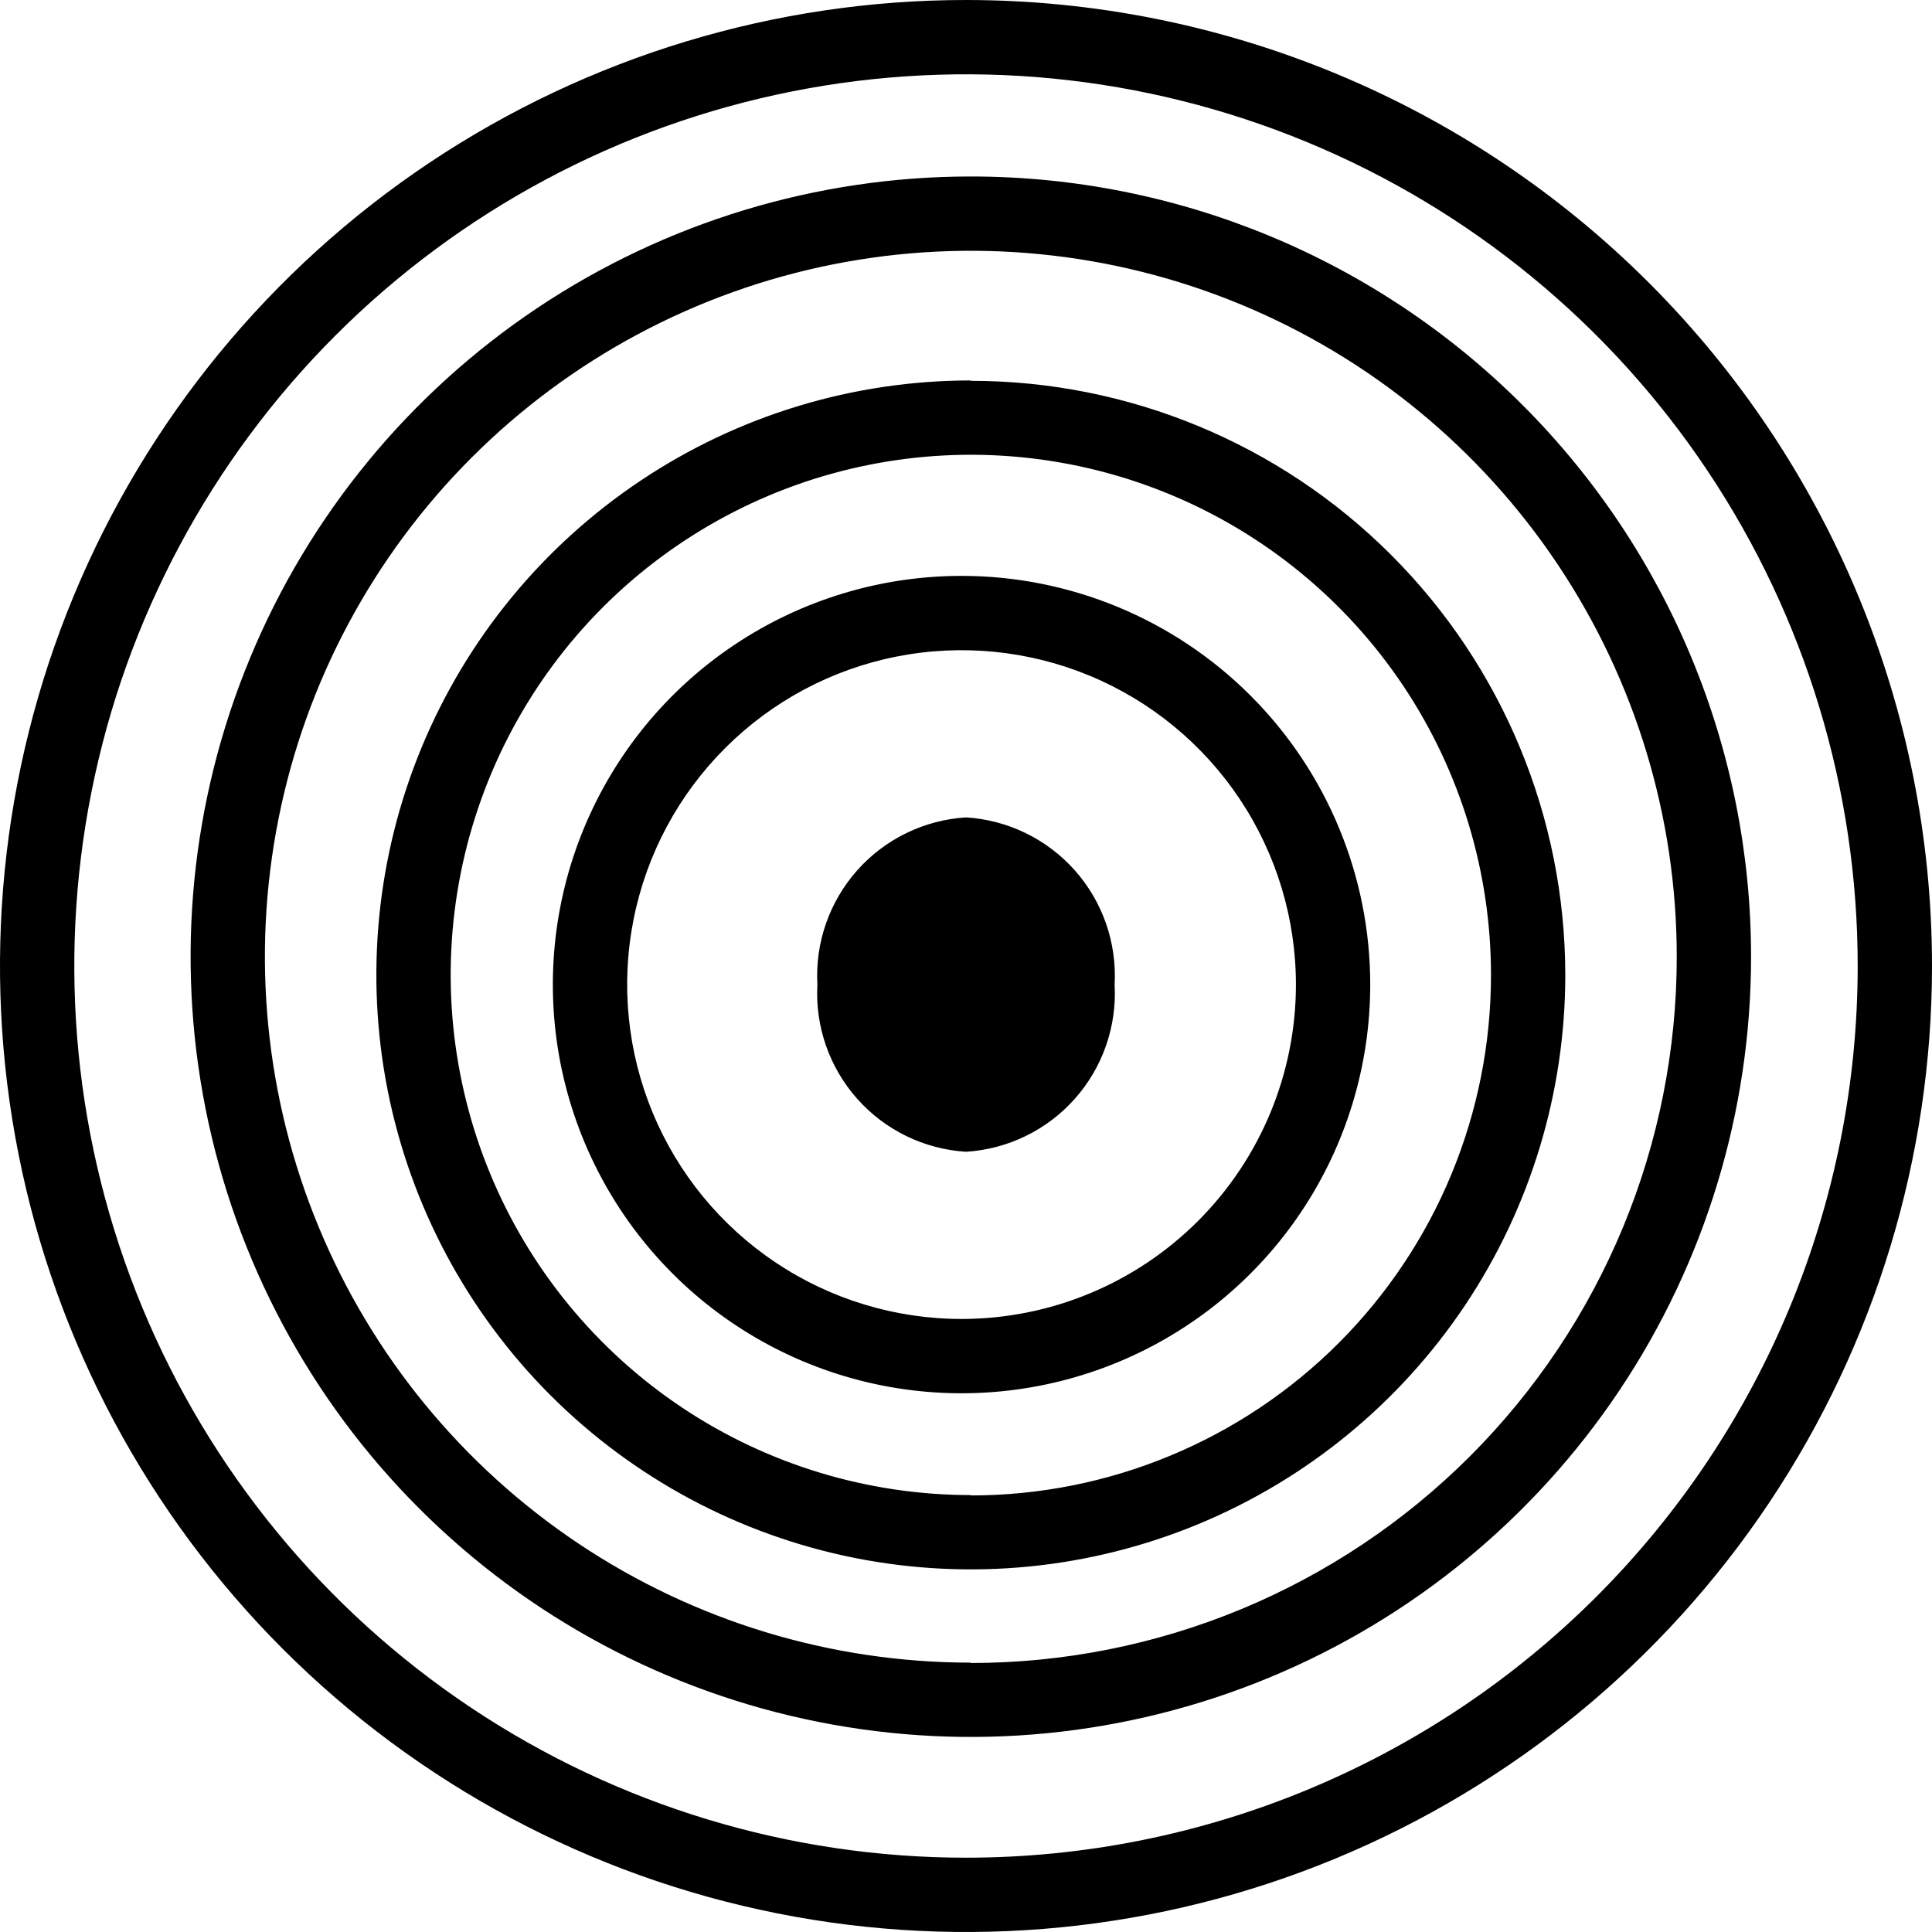 <svg viewBox="0 0 52 52" fill="none" xmlns="http://www.w3.org/2000/svg"
     class="w-[50px] md:w-[100px] h-[50px] md:h-[100px]">
    <g clip-path="url(#clip0_8_74)">
        <path fill-rule="evenodd" clip-rule="evenodd"
              d="M26 0C20.858 0 15.831 1.525 11.555 4.382C7.28 7.239 3.947 11.299 1.979 16.05C0.011 20.801 -0.504 26.029 0.5 31.072C1.503 36.116 3.979 40.749 7.615 44.385C11.251 48.021 15.884 50.497 20.928 51.5C25.971 52.504 31.199 51.989 35.95 50.021C40.701 48.053 44.761 44.721 47.618 40.445C50.475 36.169 52 31.142 52 26C52 19.104 49.261 12.491 44.385 7.615C39.509 2.739 32.896 0 26 0ZM26 50C21.253 50 16.613 48.592 12.666 45.955C8.72 43.318 5.643 39.57 3.827 35.184C2.01 30.799 1.535 25.973 2.461 21.318C3.387 16.662 5.673 12.386 9.029 9.029C12.386 5.673 16.662 3.387 21.318 2.461C25.973 1.535 30.799 2.01 35.184 3.827C39.57 5.643 43.318 8.72 45.955 12.666C48.592 16.613 50 21.253 50 26C50 32.365 47.471 38.47 42.971 42.971C38.47 47.471 32.365 50 26 50ZM26.13 4.75C21.977 4.75 17.916 5.982 14.463 8.289C11.01 10.597 8.318 13.876 6.729 17.714C5.139 21.551 4.723 25.773 5.534 29.847C6.344 33.92 8.344 37.662 11.281 40.599C14.218 43.536 17.959 45.536 22.033 46.346C26.107 47.157 30.329 46.741 34.166 45.151C38.004 43.562 41.283 40.87 43.591 37.417C45.898 33.964 47.13 29.903 47.13 25.75C47.13 20.18 44.917 14.839 40.979 10.901C37.041 6.962 31.7 4.75 26.13 4.75ZM26.13 44.75C22.372 44.75 18.699 43.636 15.574 41.548C12.45 39.46 10.014 36.493 8.576 33.021C7.138 29.549 6.762 25.729 7.495 22.043C8.228 18.358 10.038 14.972 12.695 12.315C15.352 9.658 18.738 7.848 22.423 7.115C26.109 6.382 29.929 6.758 33.401 8.196C36.873 9.634 39.84 12.07 41.928 15.194C44.016 18.319 45.13 21.992 45.13 25.75C45.131 28.246 44.641 30.718 43.687 33.024C42.732 35.33 41.333 37.426 39.569 39.191C37.804 40.957 35.709 42.357 33.403 43.313C31.098 44.268 28.626 44.76 26.13 44.76V44.75ZM26.13 10.24C22.965 10.24 19.872 11.178 17.241 12.937C14.61 14.695 12.559 17.193 11.348 20.117C10.137 23.041 9.82 26.258 10.437 29.361C11.055 32.465 12.579 35.316 14.816 37.554C17.054 39.791 19.905 41.315 23.009 41.933C26.112 42.55 29.329 42.233 32.253 41.022C35.177 39.811 37.675 37.76 39.434 35.129C41.192 32.498 42.13 29.404 42.13 26.24C42.127 21.998 40.441 17.931 37.44 14.933C34.44 11.934 30.372 10.25 26.13 10.25V10.24ZM26.13 40.24C23.361 40.24 20.654 39.419 18.352 37.881C16.05 36.342 14.255 34.156 13.196 31.598C12.136 29.039 11.859 26.224 12.399 23.509C12.939 20.793 14.273 18.298 16.23 16.34C18.189 14.383 20.683 13.049 23.399 12.509C26.114 11.969 28.929 12.246 31.488 13.306C34.046 14.365 36.232 16.16 37.771 18.462C39.309 20.764 40.13 23.471 40.13 26.24C40.131 28.079 39.77 29.901 39.067 31.601C38.364 33.3 37.333 34.845 36.033 36.146C34.733 37.447 33.189 38.479 31.49 39.183C29.791 39.888 27.969 40.25 26.13 40.25V40.24ZM25.88 15.5C23.704 15.5 21.578 16.145 19.769 17.354C17.96 18.562 16.55 20.28 15.717 22.291C14.885 24.3 14.667 26.512 15.091 28.646C15.516 30.78 16.564 32.74 18.102 34.278C19.64 35.817 21.6 36.864 23.734 37.289C25.868 37.713 28.079 37.495 30.09 36.663C32.099 35.83 33.818 34.42 35.026 32.611C36.235 30.802 36.88 28.676 36.88 26.5C36.88 23.583 35.721 20.785 33.658 18.722C31.595 16.659 28.797 15.5 25.88 15.5ZM25.88 35.5C24.1 35.5 22.36 34.972 20.88 33.983C19.4 32.994 18.246 31.589 17.565 29.944C16.884 28.3 16.706 26.49 17.053 24.744C17.4 22.998 18.257 21.395 19.516 20.136C20.775 18.877 22.378 18.02 24.124 17.673C25.87 17.326 27.68 17.504 29.324 18.185C30.969 18.866 32.374 20.02 33.363 21.5C34.352 22.98 34.88 24.72 34.88 26.5C34.88 28.887 33.932 31.176 32.244 32.864C30.556 34.552 28.267 35.5 25.88 35.5ZM26 22C24.874 22.07 23.821 22.582 23.072 23.425C22.323 24.268 21.937 25.374 22 26.5C21.937 27.626 22.323 28.732 23.072 29.575C23.821 30.418 24.874 30.93 26 31C27.126 30.93 28.179 30.418 28.928 29.575C29.678 28.732 30.063 27.626 30 26.5C30.063 25.374 29.678 24.268 28.928 23.425C28.179 22.582 27.126 22.07 26 22Z"
              fill="currentColor"></path>
    </g>
    <defs>
        <clipPath id="clip0_8_74">
            <rect width="52" height="52" fill="transparent"></rect>
        </clipPath>
    </defs>
</svg>